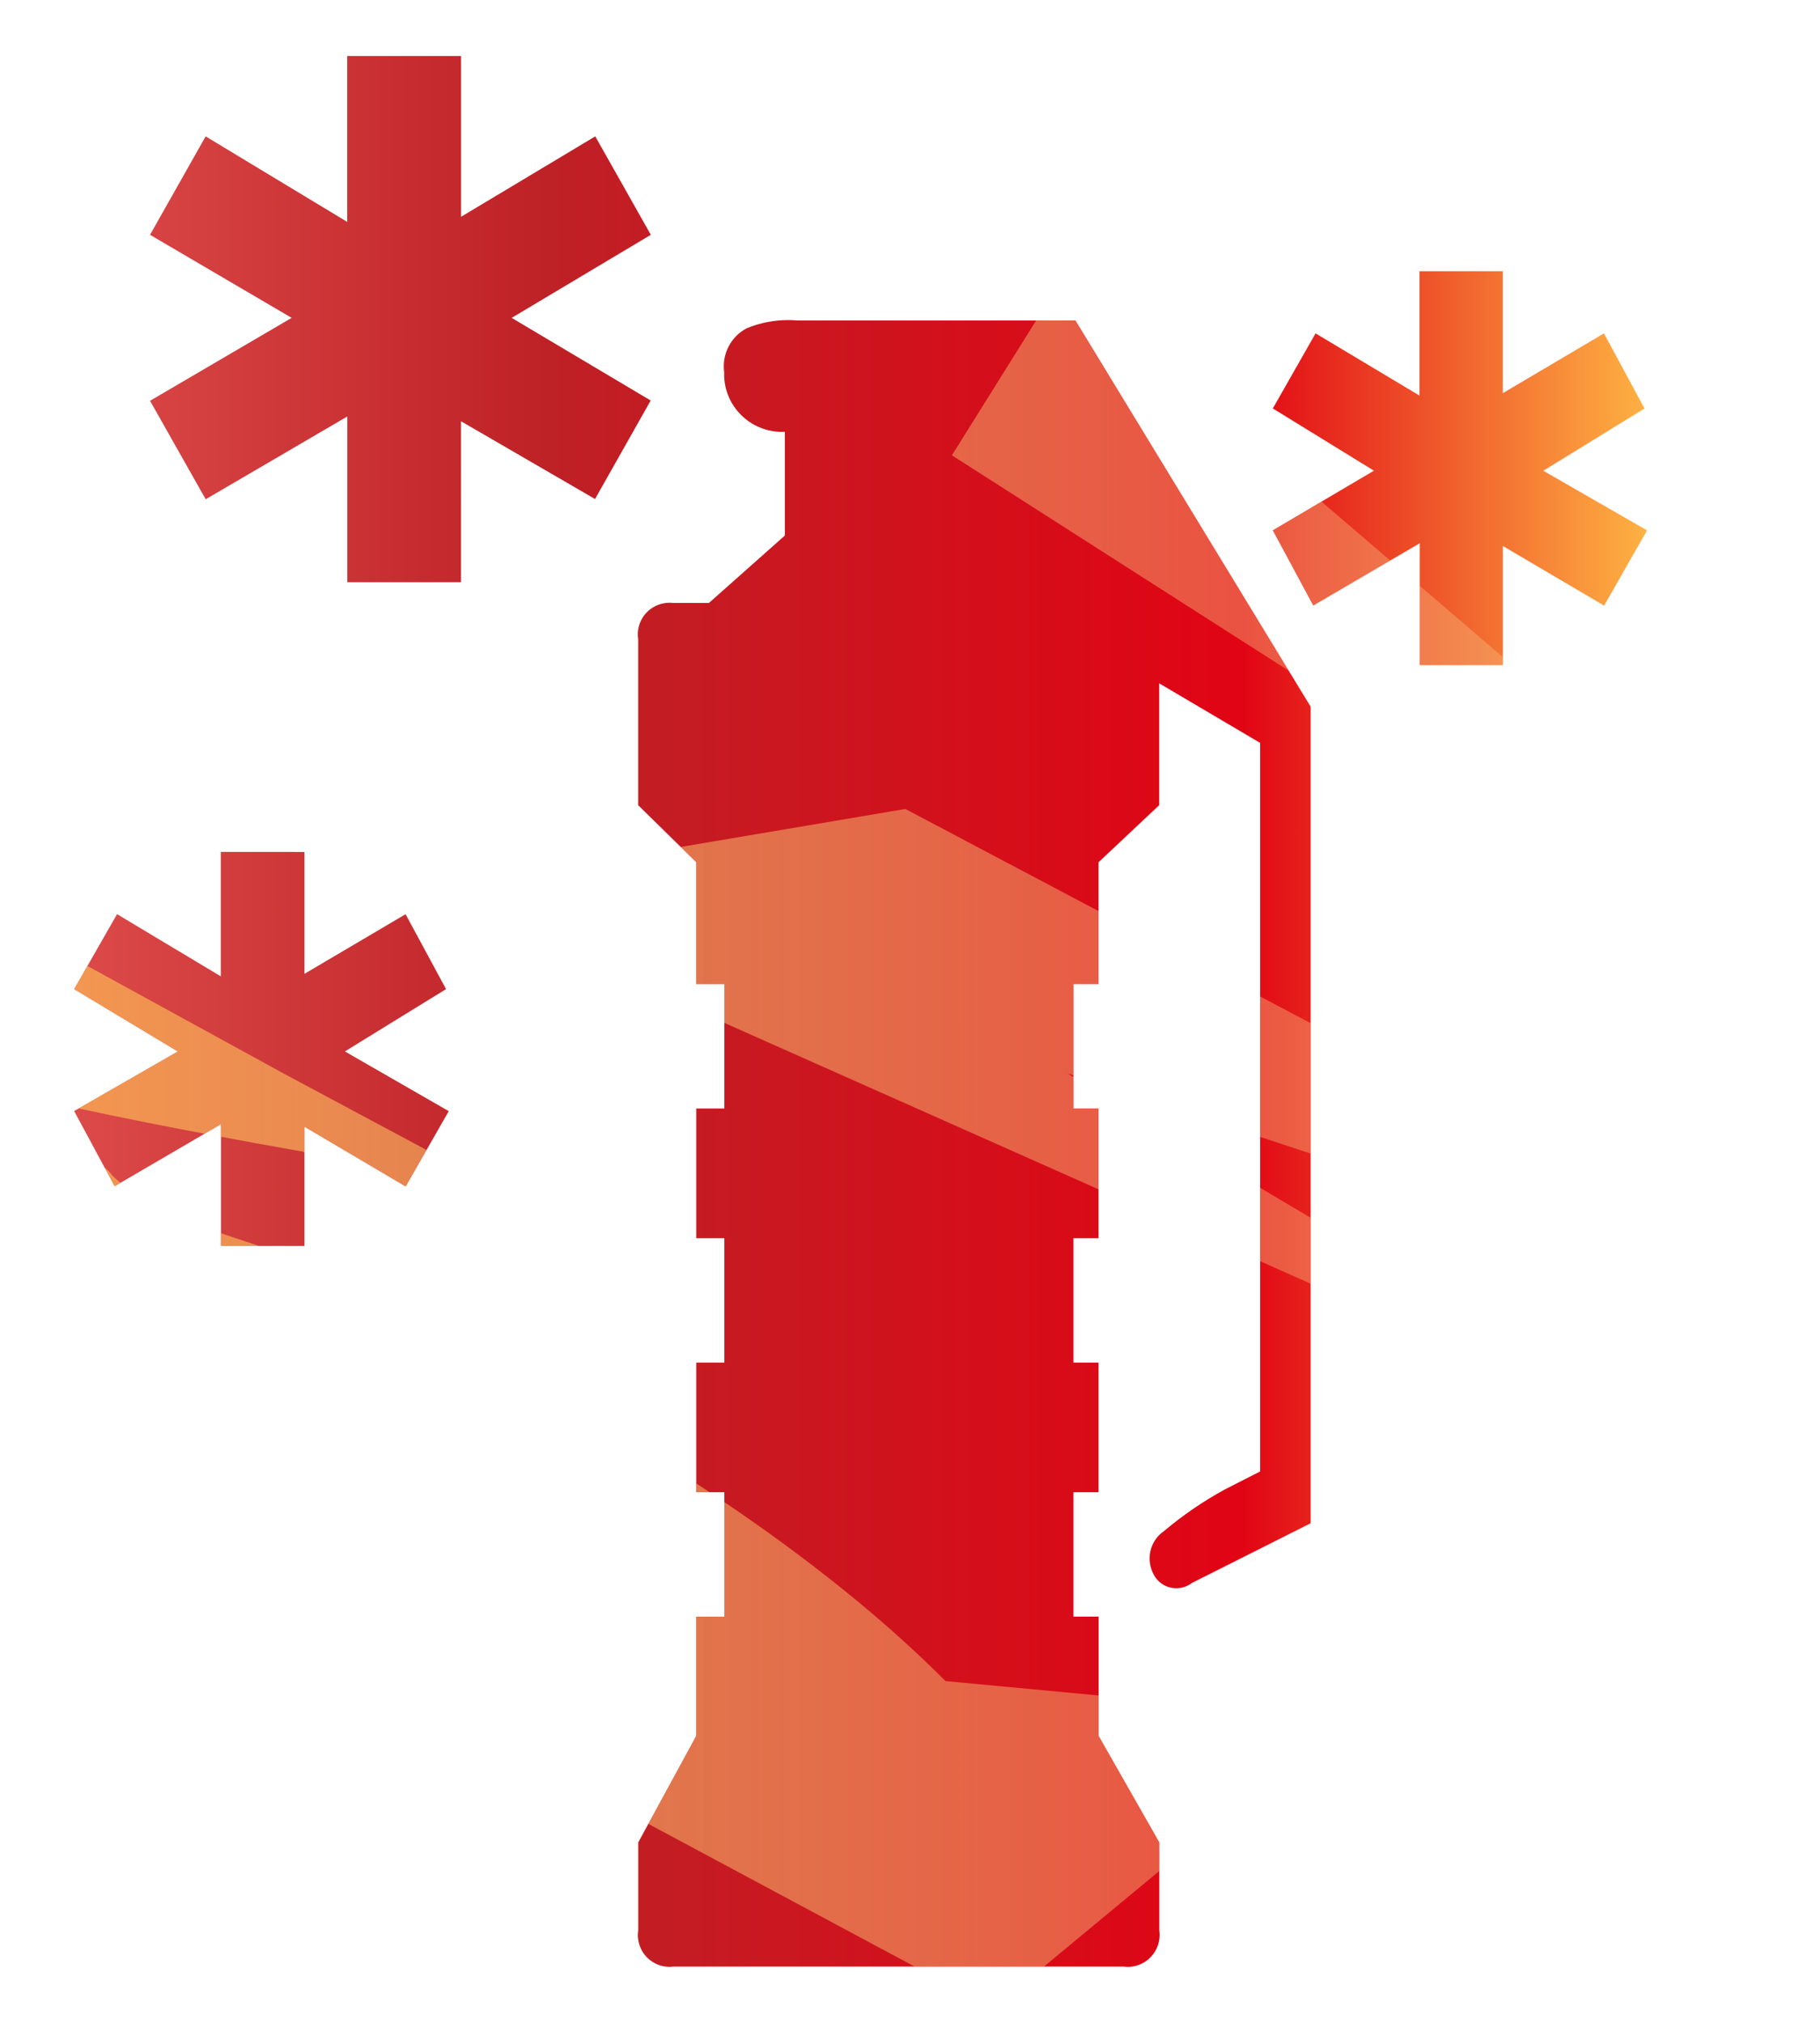 <?xml version="1.0" encoding="utf-8"?>
<!-- Generator: Adobe Illustrator 16.0.0, SVG Export Plug-In . SVG Version: 6.00 Build 0)  -->
<!DOCTYPE svg PUBLIC "-//W3C//DTD SVG 1.1//EN" "http://www.w3.org/Graphics/SVG/1.1/DTD/svg11.dtd">
<svg version="1.1" id="tc" xmlns="http://www.w3.org/2000/svg" xmlns:xlink="http://www.w3.org/1999/xlink" x="0px" y="0px"
	 width="32.4px" height="36px" viewBox="0 0 32.4 36" enable-background="new 0 0 32.4 36" xml:space="preserve">
<linearGradient id="shape1_2_" gradientUnits="userSpaceOnUse" x1="-116.7" y1="-1348.037" x2="-88.699" y2="-1348.037" gradientTransform="matrix(1 0 0 -1 118.02 -1330.036)">
	<stop  offset="0" style="stop-color:#DC4A49"/>
	<stop  offset="0.301" style="stop-color:#BE2126"/>
	<stop  offset="0.742" style="stop-color:#E10414"/>
	<stop  offset="1" style="stop-color:#FEB243"/>
</linearGradient>
<path id="shape1_1_" fill="url(#shape1_2_)" d="M3.931,15.161v2.215l-1.847-1.107L1.32,17.604l1.845,1.109L1.32,19.773l0.721,1.338
	l1.893-1.105v2.168H5.42v-2.122l1.802,1.063l0.767-1.34L6.14,18.712l1.801-1.109L7.22,16.27L5.42,17.331v-2.169L3.931,15.161
	L3.931,15.161z M13.295,5.841c-0.287,0.15-0.447,0.464-0.403,0.784c0,0.028,0,0.055,0,0.082c0.026,0.568,0.513,1.006,1.08,0.978
	v1.846l-1.352,1.2h-0.63c-0.053-0.006-0.106-0.005-0.158,0.003c-0.308,0.047-0.519,0.335-0.471,0.643v2.953l1.034,1.015v2.168h0.5
	v2.215h-0.5v2.308h0.5v2.214h-0.5v2.307h0.5v2.215h-0.5v2.121l-1.033,1.896v1.563c-0.008,0.06-0.009,0.105-0.002,0.157
	c0.039,0.312,0.321,0.529,0.631,0.49h8.012c0.024,0.003,0.049,0.005,0.073,0.005h0.002c0.028,0,0.056-0.002,0.084-0.006
	c0.31-0.048,0.521-0.337,0.476-0.646v-1.563l-1.08-1.896V28.77H19.11v-2.213h0.446V24.25H19.11v-2.214h0.446v-2.308H19.11v-2.215
	h0.446v-2.167l1.08-1.016v-2.169l1.799,1.061h-0.002v12.965L21.8,26.51c-0.383,0.209-0.744,0.457-1.078,0.738
	c-0.256,0.175-0.33,0.516-0.178,0.784c0.014,0.02,0.021,0.04,0.039,0.059c0.15,0.197,0.438,0.233,0.639,0.079l2.111-1.061V12.578
	l-4.188-6.875h-4.951c-0.055-0.005-0.109-0.007-0.163-0.007C13.781,5.696,13.53,5.745,13.295,5.841 M25.27,4.827V7.04L23.42,5.933
	l-0.761,1.336l1.8,1.108l-1.8,1.061l0.72,1.338l1.896-1.108v2.169h1.479v-2.12l1.803,1.061l0.764-1.339l-1.847-1.061l1.802-1.108
	l-0.722-1.337l-1.801,1.065V4.827H25.27z M6.181,0.997v2.952L3.661,2.427l-0.99,1.752l2.521,1.478L2.671,7.133l0.991,1.752
	l2.521-1.473v2.95h2.024V7.497l2.386,1.384l0.991-1.753L9.109,5.657l2.477-1.478l-0.989-1.752L8.208,3.858V0.997H6.181z"/>
<g>
	<defs>
		<path id="SVGID_1_" d="M3.931,15.161v2.215l-1.847-1.107L1.32,17.604l1.845,1.109L1.32,19.773l0.721,1.338l1.893-1.105v2.168H5.42
			v-2.122l1.802,1.063l0.767-1.34L6.14,18.712l1.801-1.109L7.22,16.27L5.42,17.331v-2.169L3.931,15.161L3.931,15.161z M13.295,5.841
			c-0.287,0.15-0.447,0.464-0.403,0.784c0,0.028,0,0.055,0,0.082c0.026,0.568,0.513,1.006,1.08,0.978v1.846l-1.352,1.2h-0.63
			c-0.053-0.006-0.106-0.005-0.158,0.003c-0.308,0.047-0.519,0.335-0.471,0.643v2.953l1.034,1.015v2.168h0.5v2.215h-0.5v2.308h0.5
			v2.214h-0.5v2.307h0.5v2.215h-0.5v2.121l-1.033,1.896v1.563c-0.008,0.06-0.009,0.105-0.002,0.157
			c0.039,0.312,0.321,0.529,0.631,0.49h8.012c0.024,0.003,0.049,0.005,0.073,0.005h0.002c0.028,0,0.056-0.002,0.084-0.006
			c0.31-0.048,0.521-0.337,0.476-0.646v-1.563l-1.08-1.896V28.77H19.11v-2.213h0.446V24.25H19.11v-2.214h0.446v-2.308H19.11v-2.215
			h0.446v-2.167l1.08-1.016v-2.169l1.799,1.061h-0.002v12.965L21.8,26.51c-0.383,0.209-0.744,0.457-1.078,0.738
			c-0.256,0.175-0.33,0.516-0.178,0.784c0.014,0.02,0.021,0.04,0.039,0.059c0.15,0.197,0.438,0.233,0.639,0.079l2.111-1.061V12.578
			l-4.188-6.875h-4.951c-0.055-0.005-0.109-0.007-0.163-0.007C13.781,5.696,13.53,5.745,13.295,5.841 M25.27,4.827V7.04L23.42,5.933
			l-0.761,1.336l1.8,1.108l-1.8,1.061l0.72,1.338l1.896-1.108v2.169h1.479v-2.12l1.803,1.061l0.764-1.339l-1.847-1.061l1.802-1.108
			l-0.722-1.337l-1.801,1.065V4.827H25.27z M6.181,0.997v2.952L3.661,2.427l-0.99,1.752l2.521,1.478L2.671,7.133l0.991,1.752
			l2.521-1.473v2.95h2.024V7.497l2.386,1.384l0.991-1.753L9.109,5.657l2.477-1.478l-0.989-1.752L8.208,3.858V0.997H6.181z"/>
	</defs>
	<clipPath id="SVGID_2_">
		<use xlink:href="#SVGID_1_"  overflow="visible"/>
	</clipPath>
	<g clip-path="url(#SVGID_2_)">
		<g>
			
				<linearGradient id="SVGID_3_" gradientUnits="userSpaceOnUse" x1="-862.305" y1="-1.145" x2="-801.27" y2="-1.145" gradientTransform="matrix(-1 0 0 -1 -812.378 19.34)">
				<stop  offset="0" style="stop-color:#F2E2C8;stop-opacity:0"/>
				<stop  offset="0.919" style="stop-color:#FEB243;stop-opacity:0.8"/>
			</linearGradient>
			<path fill="url(#SVGID_3_)" d="M24.034,17.059l1.59,0.924c-0.154,0.736,1.709,2.34,1.709,2.34l-11.216-5.926L7.579,15.84
				l23.642,10.513l-12.219-7.25l15.814,5.209l6.836,4.584l2.037-4.406l-2.982,0.027L24.034,17.059z M8.618,24.238
				c-0.207-1.035-2-1.395-2-1.395l-3.915-1.305l-0.695-0.607c-0.338-0.496-2.871-1.826-2.871-1.826
				c0.84,0.457,6.263,1.391,6.263,1.391c1.398,1.379,4.523,1.217,4.523,1.217l-4.872-2.607l-7.306-4.002l-0.958-0.086l-0.285-2.103
				l-1.654-0.331l-5.957,8.936L-4.584,36l16.308-0.252l-7.456-4.639l5.568,0.436l7.844,4.203l6.236-5.164l-7.084-0.666
				C13.482,26.553,8.618,24.238,8.618,24.238z M30.411,14.828l-1.158-0.992l20.674,11.311l-2.74-5.875
				c-0.504-0.105-5.627-2.579-5.627-2.579c-1.809-0.362-5.734-2.906-5.734-2.906h-6.629L18.905,4.969l-1.959,3.134l8.293,5.303
				L30.411,14.828z"/>
		</g>
	</g>
</g>
</svg>
